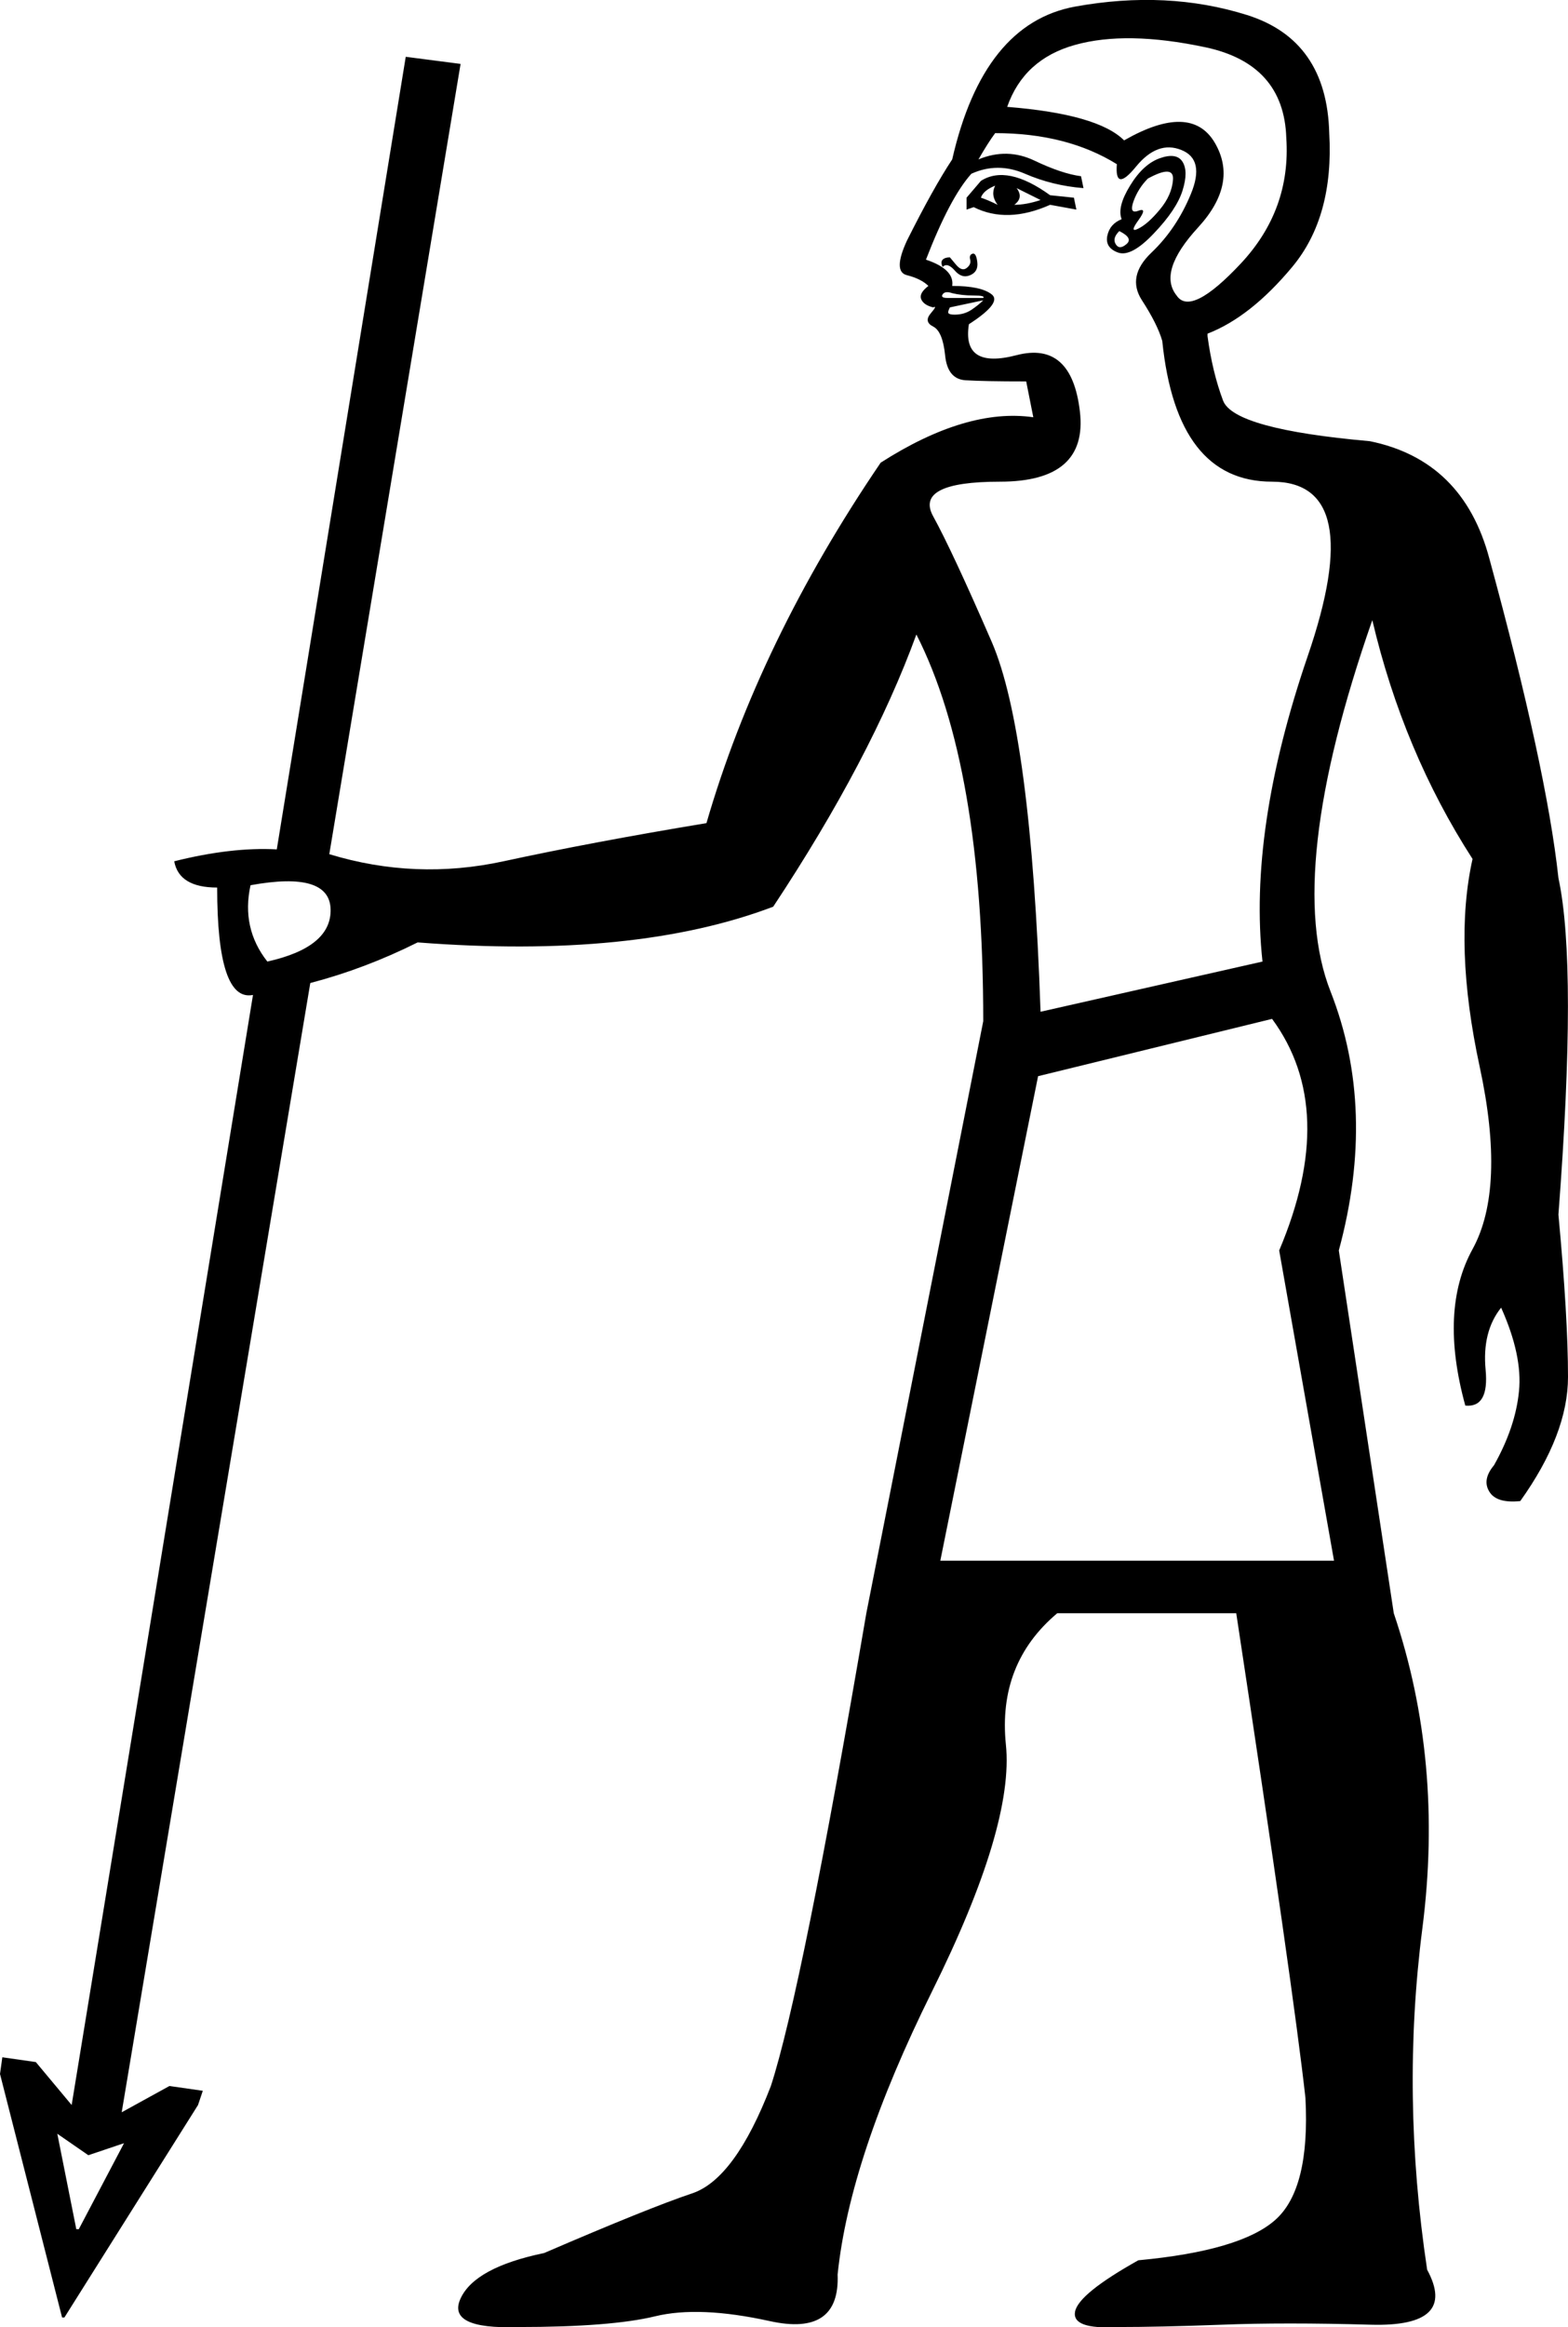 <?xml version='1.0' encoding ='UTF-8' standalone='yes'?>
<svg width='12.123' height='17.986' xmlns='http://www.w3.org/2000/svg' xmlns:xlink='http://www.w3.org/1999/xlink' xmlns:inkscape='http://www.inkscape.org/namespaces/inkscape'>
<path style='fill:#000000; stroke:none' d=' M 7.27 12.063  L 10.314 12.063  L 9.89 9.665  Q 10.351 8.576 9.835 7.875  L 8.026 8.318  L 7.27 12.063  Z  M 8.672 1.694  Q 8.635 1.601 8.737 1.435  Q 8.838 1.269 8.967 1.223  Q 9.097 1.177 9.143 1.251  Q 9.189 1.325 9.143 1.472  Q 9.097 1.62 8.921 1.804  Q 8.746 1.989 8.644 1.952  Q 8.543 1.915 8.561 1.823  Q 8.58 1.731 8.672 1.694  Z  M 8.875 1.38  Q 8.801 1.454 8.764 1.555  Q 8.728 1.657 8.801 1.629  Q 8.875 1.601 8.801 1.703  Q 8.728 1.804 8.801 1.767  Q 8.875 1.731 8.967 1.62  Q 9.06 1.509 9.069 1.389  Q 9.078 1.269 8.875 1.38  Z  M 8.691 1.085  Q 9.207 0.79 9.392 1.103  Q 9.576 1.417 9.263 1.758  Q 8.949 2.1 9.097 2.284  Q 9.207 2.45 9.595 2.035  Q 9.982 1.62 9.945 1.066  Q 9.927 0.494 9.318 0.365  Q 8.709 0.236 8.312 0.347  Q 7.916 0.457 7.787 0.826  Q 8.488 0.882 8.691 1.085  Z  M 8.654 1.786  Q 8.598 1.841 8.626 1.887  Q 8.654 1.934 8.709 1.887  Q 8.764 1.841 8.654 1.786  Z  M 7.473 1.62  L 7.473 1.528  L 7.584 1.398  Q 7.787 1.269 8.119 1.509  L 8.303 1.528  L 8.322 1.62  L 8.119 1.583  Q 7.787 1.731 7.528 1.601  L 7.473 1.62  Z  M 7.584 1.528  Q 7.639 1.546 7.713 1.583  Q 7.657 1.509 7.694 1.435  Q 7.602 1.472 7.584 1.528  Z  M 7.842 1.583  Q 7.934 1.583 8.045 1.546  L 7.86 1.454  Q 7.916 1.528 7.842 1.583  Z  M 7.288 2.063  Q 7.27 2.026 7.288 2.007  Q 7.307 1.989 7.344 1.989  Q 7.344 1.989 7.39 2.044  Q 7.436 2.1 7.473 2.072  Q 7.51 2.044 7.501 2.007  Q 7.491 1.97 7.519 1.961  Q 7.547 1.952 7.556 2.026  Q 7.565 2.1 7.501 2.127  Q 7.436 2.155 7.381 2.09  Q 7.325 2.026 7.288 2.063  Z  M 7.602 2.321  L 7.344 2.376  Q 7.325 2.413 7.334 2.422  Q 7.344 2.432 7.381 2.432  Q 7.454 2.432 7.51 2.395  Q 7.565 2.358 7.602 2.321  Z  M 7.602 2.303  Q 7.62 2.284 7.528 2.284  Q 7.436 2.284 7.362 2.266  Q 7.307 2.247 7.288 2.275  Q 7.27 2.303 7.325 2.303  L 7.602 2.303  Z  M 8.635 1.269  Q 8.248 1.029 7.694 1.029  Q 7.639 1.103 7.565 1.232  Q 7.787 1.14 7.999 1.242  Q 8.211 1.343 8.358 1.362  L 8.377 1.454  Q 8.137 1.435 7.925 1.343  Q 7.713 1.251 7.51 1.343  Q 7.344 1.528 7.159 2.007  Q 7.381 2.081 7.362 2.21  Q 7.584 2.21 7.667 2.275  Q 7.75 2.339 7.491 2.506  Q 7.436 2.856 7.86 2.745  Q 8.285 2.635 8.349 3.179  Q 8.414 3.723 7.731 3.723  Q 7.067 3.723 7.215 3.991  Q 7.362 4.258 7.667 4.96  Q 7.971 5.661 8.045 7.82  L 9.761 7.432  Q 9.65 6.417 10.111 5.07  Q 10.573 3.723 9.835 3.723  Q 9.097 3.723 8.986 2.635  Q 8.949 2.506 8.829 2.321  Q 8.709 2.136 8.903 1.952  Q 9.097 1.767 9.207 1.5  Q 9.318 1.232 9.133 1.159  Q 8.949 1.085 8.783 1.288  Q 8.617 1.491 8.635 1.269  Z  M 1.937 6.842  Q 1.864 7.174 2.067 7.432  Q 2.565 7.321 2.556 7.026  Q 2.546 6.731 1.937 6.842  Z  M 0.683 16.658  L 0.443 16.492  L 0.59 17.23  L 0.609 17.23  L 0.959 16.565  L 0.683 16.658  Z  M 2.399 7.598  L 0.941 16.326  L 1.31 16.123  L 1.568 16.16  L 1.531 16.27  L 0.498 17.912  L 0.48 17.912  L 0 16.03  L 0.018 15.901  L 0.277 15.938  L 0.554 16.27  L 1.956 7.69  Q 1.679 7.746 1.679 6.86  Q 1.384 6.86 1.347 6.657  Q 1.79 6.546 2.14 6.565  L 3.137 0.439  L 3.561 0.494  L 2.546 6.602  Q 3.211 6.805 3.893 6.657  Q 4.576 6.509 5.462 6.362  Q 5.868 4.96 6.809 3.576  Q 7.473 3.151 7.989 3.225  L 7.934 2.948  Q 7.602 2.948 7.464 2.939  Q 7.325 2.93 7.307 2.745  Q 7.288 2.561 7.215 2.524  Q 7.141 2.487 7.196 2.422  Q 7.251 2.358 7.215 2.376  Q 7.141 2.358 7.122 2.312  Q 7.104 2.266 7.178 2.21  Q 7.122 2.155 7.012 2.127  Q 6.901 2.1 7.012 1.86  Q 7.215 1.454 7.362 1.232  Q 7.602 0.181 8.312 0.051  Q 9.023 -0.078 9.641 0.116  Q 10.259 0.31 10.277 1.029  Q 10.314 1.675 9.991 2.063  Q 9.669 2.45 9.336 2.579  L 9.336 2.598  Q 9.373 2.875 9.456 3.096  Q 9.539 3.317 10.591 3.41  Q 11.311 3.557 11.514 4.314  Q 11.957 5.937 12.049 6.786  Q 12.196 7.469 12.049 9.388  Q 12.123 10.181 12.123 10.643  Q 12.123 11.085 11.754 11.602  Q 11.569 11.621 11.514 11.528  Q 11.458 11.436 11.551 11.325  Q 11.717 11.03 11.744 10.753  Q 11.772 10.477 11.606 10.107  Q 11.458 10.292 11.486 10.587  Q 11.514 10.882 11.329 10.864  Q 11.126 10.126 11.385 9.655  Q 11.643 9.185 11.44 8.244  Q 11.237 7.303 11.385 6.639  Q 10.849 5.808 10.61 4.793  L 10.61 4.793  Q 9.927 6.749 10.287 7.663  Q 10.646 8.576 10.351 9.665  L 10.776 12.469  L 10.776 12.469  Q 11.163 13.613 10.997 14.905  Q 10.831 16.196 11.034 17.543  Q 11.274 17.986 10.6 17.968  Q 9.927 17.949 9.447 17.968  Q 8.967 17.986 8.635 17.986  Q 8.285 18.005 8.312 17.866  Q 8.34 17.728 8.801 17.47  Q 9.595 17.396 9.862 17.156  Q 10.13 16.916 10.093 16.215  Q 10.001 15.385 9.558 12.469  L 8.174 12.469  Q 7.713 12.857 7.777 13.484  Q 7.842 14.111 7.205 15.394  Q 6.569 16.676 6.476 17.58  Q 6.495 18.06 5.951 17.94  Q 5.406 17.82 5.065 17.903  Q 4.724 17.986 4.004 17.986  Q 3.45 18.005 3.561 17.765  Q 3.672 17.525 4.207 17.414  Q 5.019 17.064 5.351 16.953  Q 5.683 16.842 5.96 16.123  Q 6.2 15.385 6.698 12.469  L 7.602 7.893  Q 7.602 5.919 7.085 4.904  Q 6.735 5.864 5.978 7.008  Q 4.908 7.414 3.229 7.284  Q 2.823 7.487 2.399 7.598  Z '/></svg>
